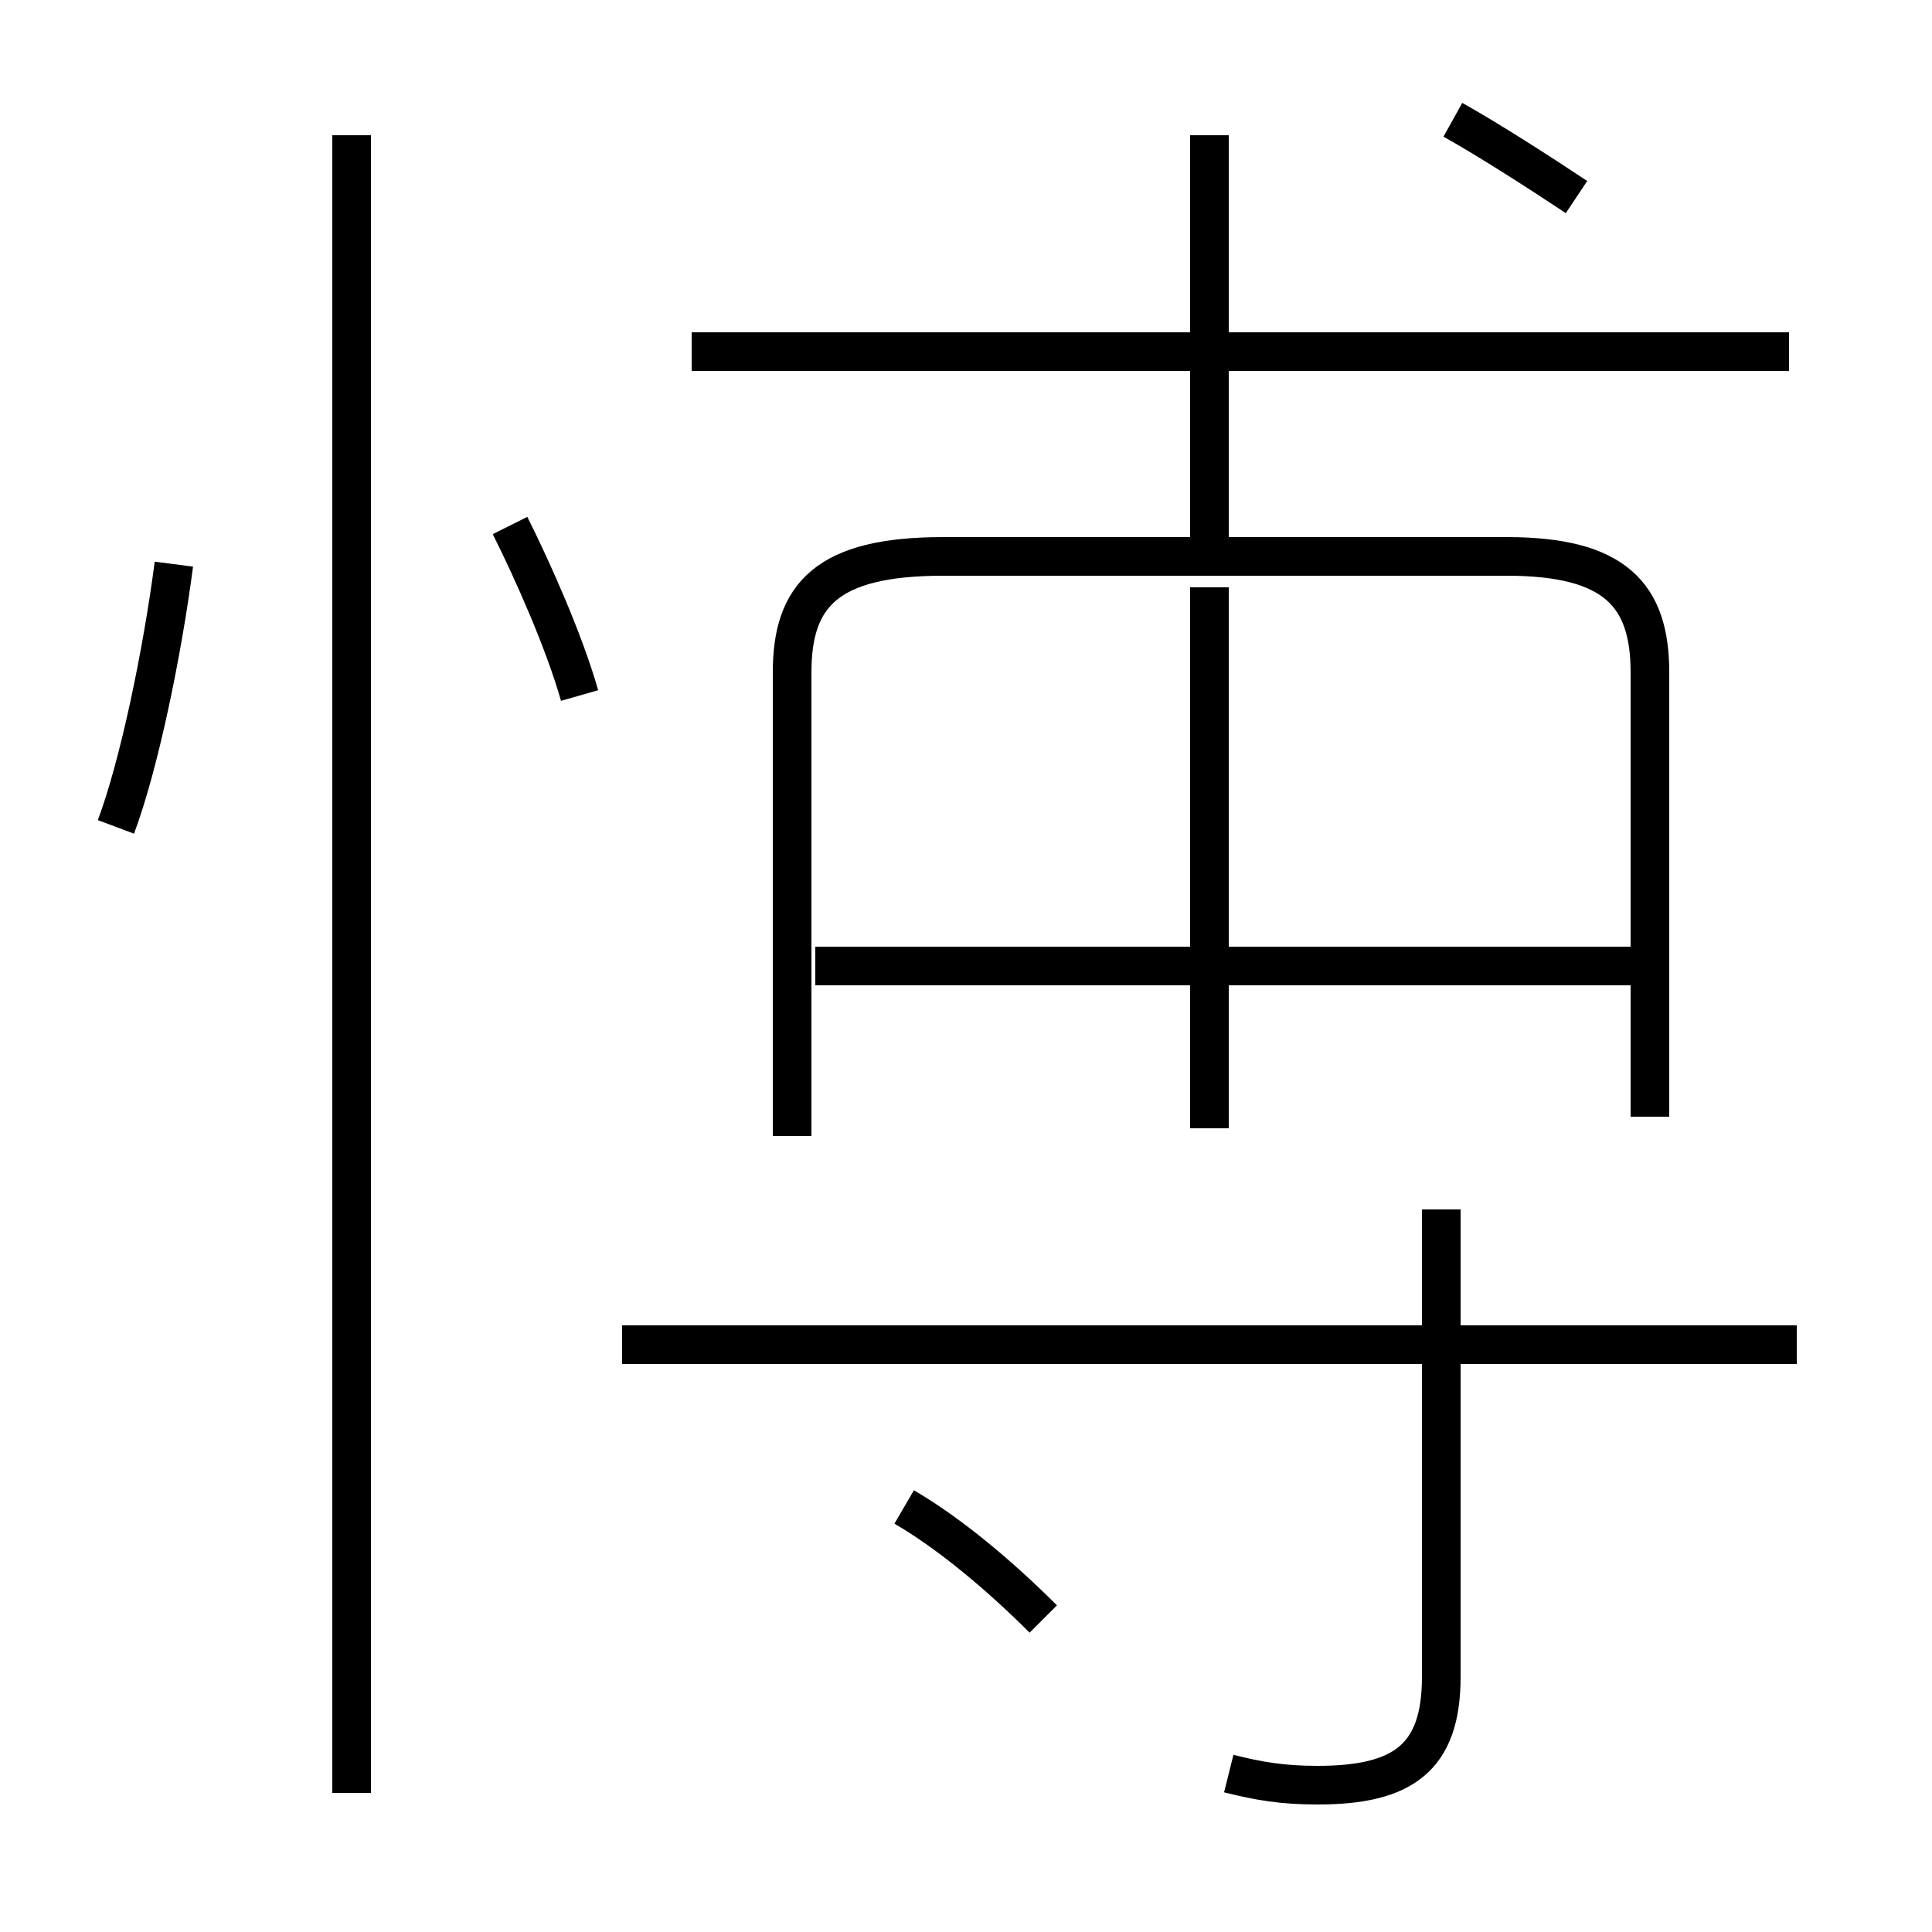 <?xml version='1.0' encoding='utf8'?>
<svg viewBox="0.0 -6.0 50.0 50.0" version="1.1" xmlns="http://www.w3.org/2000/svg">
<rect x="0.0" y="-6.0" width="50.0" height="50.0" fill="#808080" stroke="none"/>
<rect x="-1000" y="-1000" width="2000" height="2000" stroke="white" fill="white"/>
<g style="fill:white;stroke:#000000;  stroke-width:1">
<path d="M 31.8 1.9 C 32.6 2.1 33.2 2.2 34.1 2.2 C 36.3 2.2 37.3 1.5 37.3 -0.6 L 37.3 -12.7 M 9.1 2.4 L 9.1 -40.5 M 27.0 -2.1 C 25.9 -3.2 24.6 -4.3 23.4 -5.0 M 3.0 -22.6 C 3.6 -24.2 4.2 -27.1 4.5 -29.4 M 46.5 -9.2 L 16.1 -9.2 M 15.0 -26.0 C 14.6 -27.4 13.8 -29.2 13.2 -30.4 M 31.3 -14.8 L 31.3 -28.8 M 42.7 -15.1 L 42.7 -26.6 C 42.7 -28.6 41.8 -29.6 39.0 -29.6 L 24.4 -29.6 C 21.4 -29.6 20.5 -28.6 20.5 -26.6 L 20.5 -14.6 M 42.5 -19.0 L 21.1 -19.0 M 46.3 -34.9 L 17.9 -34.9 M 31.3 -30.1 L 31.3 -40.5 M 40.8 -38.9 C 39.9 -39.5 38.5 -40.4 37.6 -40.9" transform="translate(0.0, 38.0)" />
</g>
</svg>